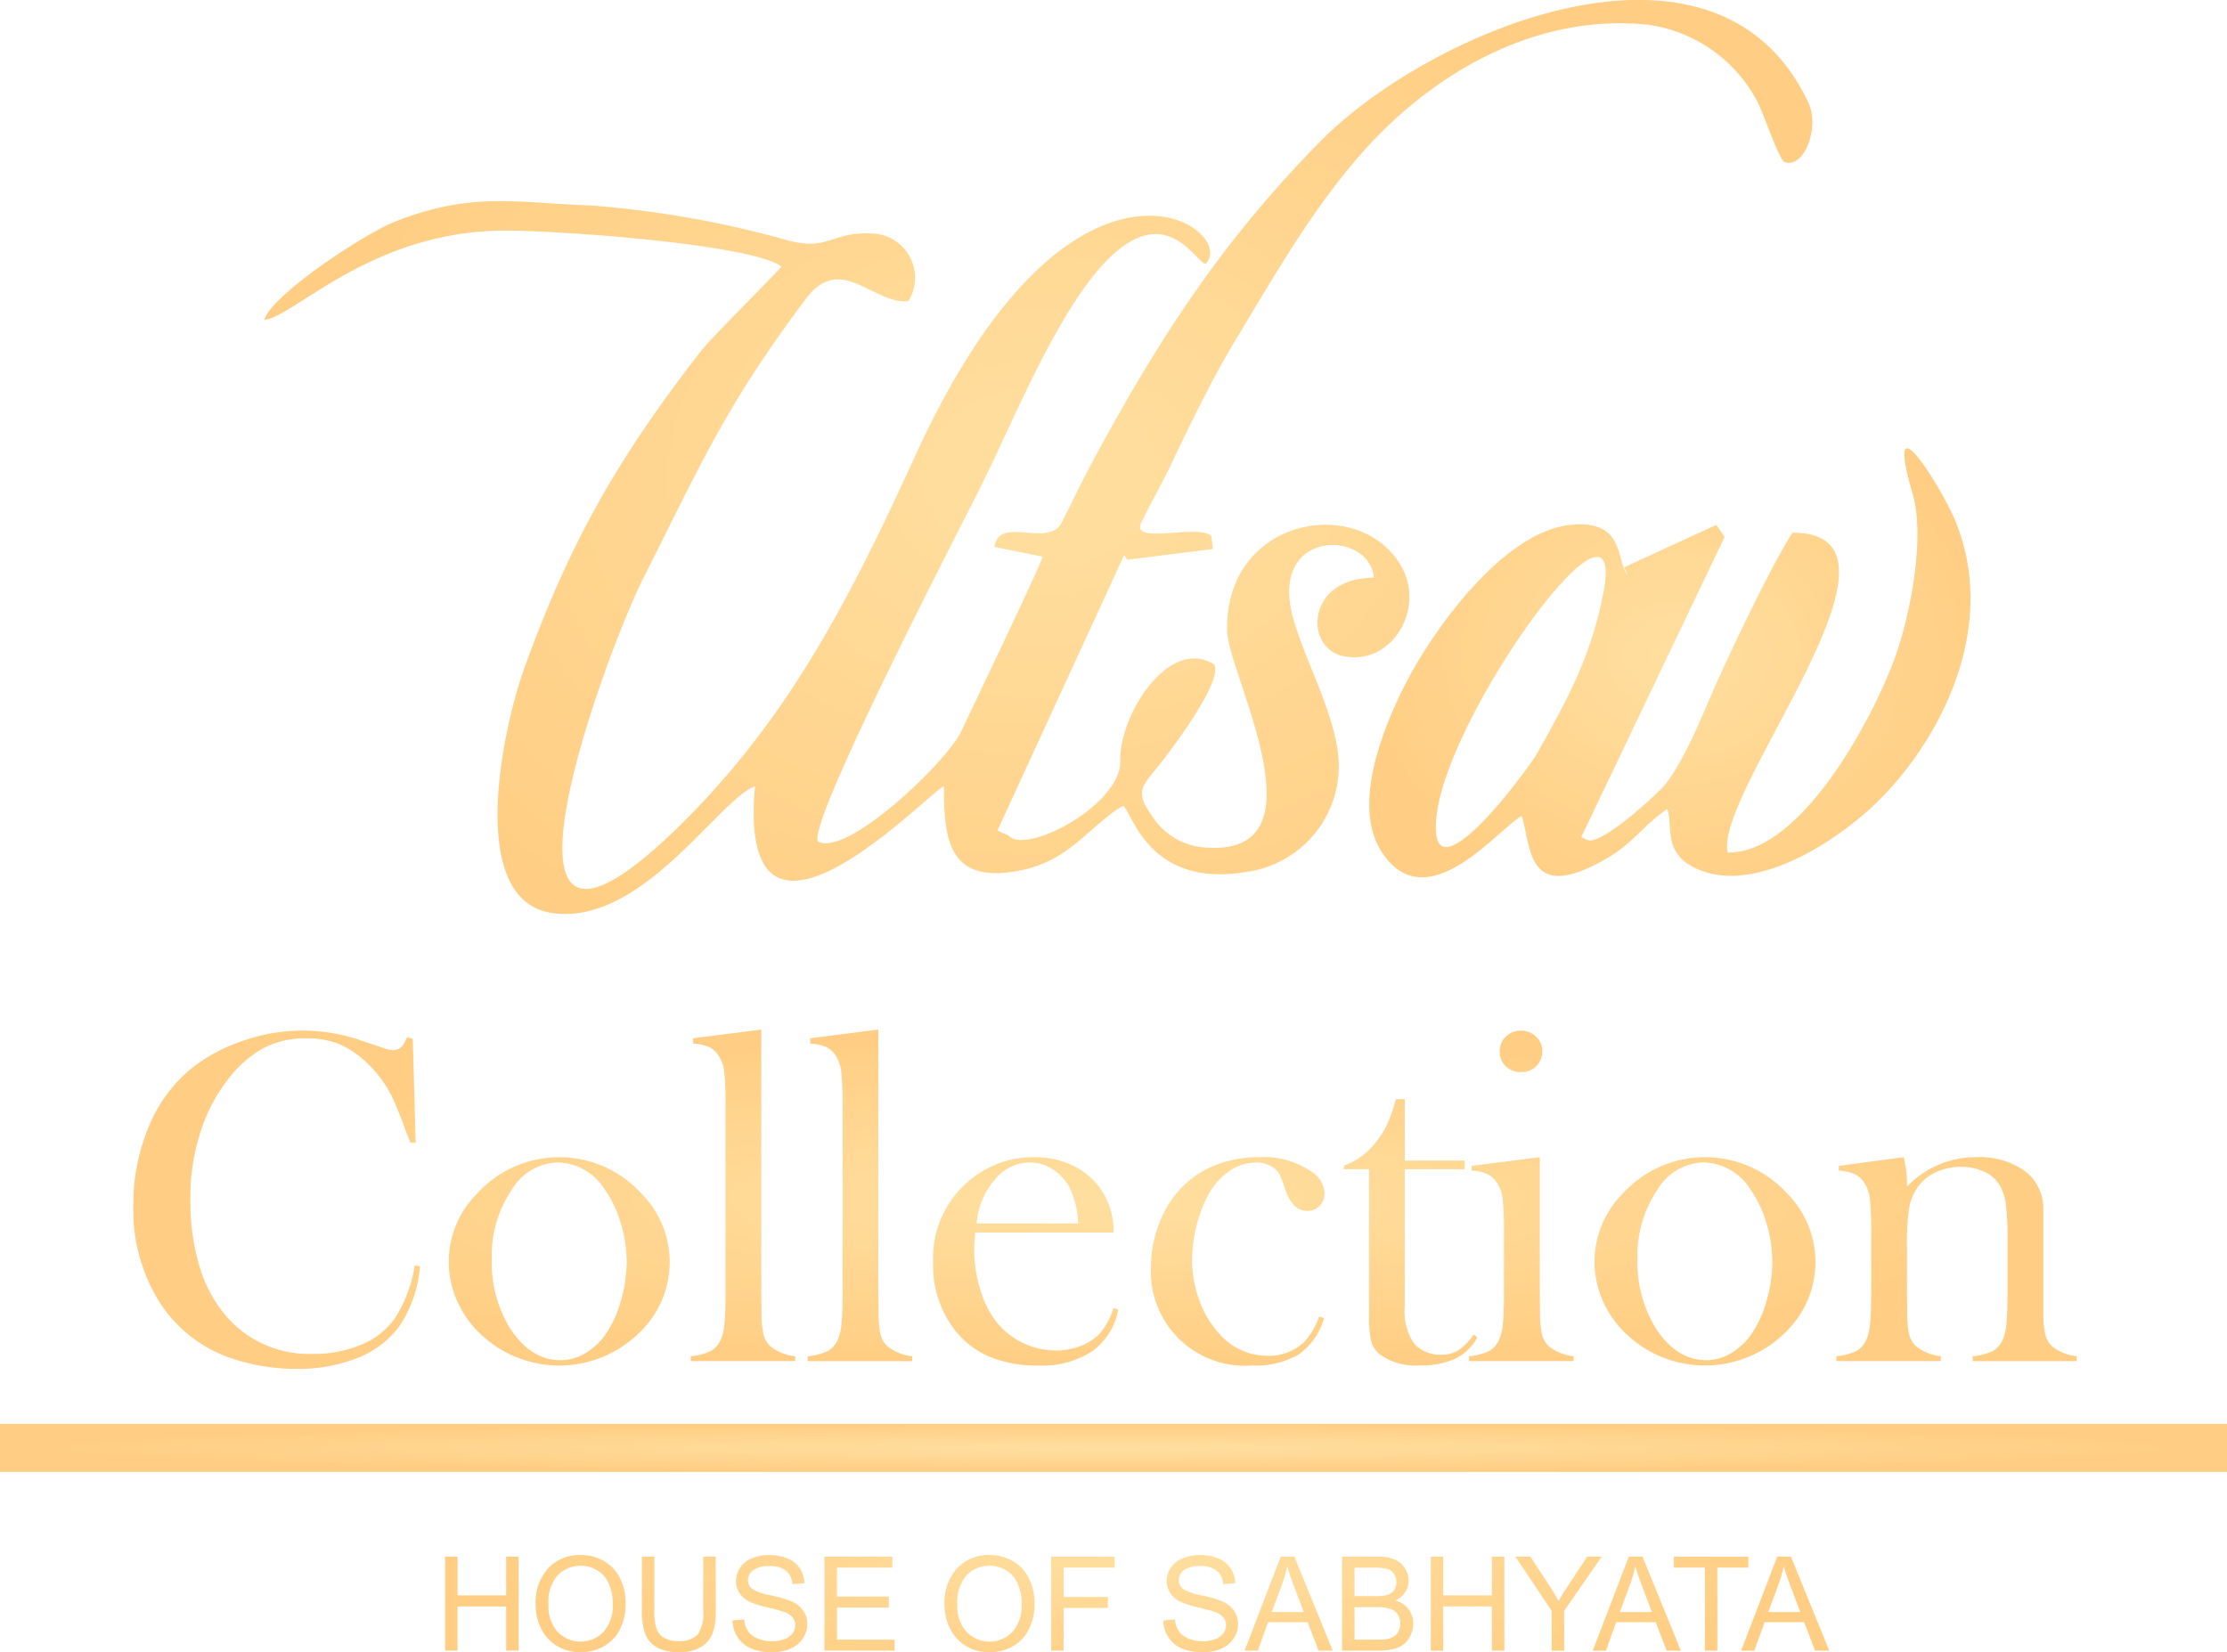 <svg xmlns="http://www.w3.org/2000/svg" xmlns:xlink="http://www.w3.org/1999/xlink" width="217.541" height="161.44" viewBox="0 0 217.541 161.44"><defs><style>.a{opacity:0.8;}.b,.c{fill:url(#a);}.c{fill-rule:evenodd;}</style><radialGradient id="a" cx="0.5" cy="0.5" r="0.5" gradientUnits="objectBoundingBox"><stop offset="0" stop-color="#ffd788"/><stop offset="1" stop-color="#ffc164"/></radialGradient></defs><g class="a" transform="translate(-131.005 -163.515)"><path class="b" d="M318.384,287.547a10.961,10.961,0,0,1,.323,2.51v.371a9.248,9.248,0,0,1,6.8-2.881,7.6,7.6,0,0,1,4.746,1.378,4.6,4.6,0,0,1,1.771,3.872v9.759a10.508,10.508,0,0,0,.181,2.29,2.4,2.4,0,0,0,.716,1.212,4.633,4.633,0,0,0,2.361.944v.473H325.129V307a6.05,6.05,0,0,0,1.976-.519,2.4,2.4,0,0,0,.968-1.141,5.2,5.2,0,0,0,.354-1.6c.071-.716.1-1.747.1-3.086V295.78a27.551,27.551,0,0,0-.173-3.692,4.5,4.5,0,0,0-.653-1.888,3.447,3.447,0,0,0-1.519-1.26,5.223,5.223,0,0,0-2.188-.448,5.71,5.71,0,0,0-2.4.5,4.4,4.4,0,0,0-1.763,1.385,4.973,4.973,0,0,0-.905,2.086,23.173,23.173,0,0,0-.22,3.865v4.518l.023,1.708a10.633,10.633,0,0,0,.18,2.29,2.409,2.409,0,0,0,.717,1.212,4.733,4.733,0,0,0,2.385.944v.473h-10.2V307a5.865,5.865,0,0,0,1.975-.519,2.372,2.372,0,0,0,.968-1.133,5.1,5.1,0,0,0,.354-1.59c.07-.708.1-1.739.1-3.085v-5.659a31.22,31.22,0,0,0-.118-3.313,3.53,3.53,0,0,0-.5-1.551,2.445,2.445,0,0,0-.952-.929,4.233,4.233,0,0,0-1.591-.354V288.4Zm-26,9.949a12.257,12.257,0,0,0,1.794,6.784c1.345,2.07,3,3.1,4.942,3.1a4.691,4.691,0,0,0,2.417-.693,6.362,6.362,0,0,0,2.023-1.928A10.816,10.816,0,0,0,305,301.525a13.608,13.608,0,0,0,.551-3.755,13.161,13.161,0,0,0-.582-3.809,11.373,11.373,0,0,0-1.582-3.3,5.553,5.553,0,0,0-4.62-2.6,5.414,5.414,0,0,0-4.486,2.739A11.425,11.425,0,0,0,292.38,297.5Zm-4.2.26a9.444,9.444,0,0,1,2.762-6.659,10.854,10.854,0,0,1,16.056,0,9.494,9.494,0,0,1,.133,13.254,11.158,11.158,0,0,1-16.323,0,10.047,10.047,0,0,1-1.952-3.086A9.5,9.5,0,0,1,288.178,297.755Zm-7.186-18.519a2.036,2.036,0,0,1-1.488-.574,1.96,1.96,0,0,1-.59-1.456,1.936,1.936,0,0,1,.6-1.44,2.149,2.149,0,0,1,2.959,0,1.936,1.936,0,0,1,.6,1.44,1.957,1.957,0,0,1-.591,1.456A2.033,2.033,0,0,1,280.992,279.236Zm-4.817,9.161,6.658-.85v13.278l.023,1.747a10.477,10.477,0,0,0,.181,2.283,2.42,2.42,0,0,0,.717,1.2,4.7,4.7,0,0,0,2.377.944v.473H275.923V307a5.809,5.809,0,0,0,1.983-.519,2.33,2.33,0,0,0,.968-1.133,4.827,4.827,0,0,0,.362-1.59c.071-.708.1-1.739.1-3.085v-5.659a31.231,31.231,0,0,0-.118-3.313,3.53,3.53,0,0,0-.5-1.551,2.439,2.439,0,0,0-.952-.929,4.228,4.228,0,0,0-1.59-.354Zm-6.532-.519H275.5v.849h-5.855V302.17a5.624,5.624,0,0,0,.826,3.463,2.939,2.939,0,0,0,1.149.9,3.7,3.7,0,0,0,1.536.323,3.205,3.205,0,0,0,1.715-.425,5.937,5.937,0,0,0,1.511-1.558l.346.283a4.76,4.76,0,0,1-2.124,2.062,7.732,7.732,0,0,1-3.416.676,6.049,6.049,0,0,1-3.959-1.062,2.6,2.6,0,0,1-.874-1.33,12.742,12.742,0,0,1-.2-2.778v-14h-2.463v-.353a6.4,6.4,0,0,0,2.763-1.858,9.109,9.109,0,0,0,1.228-1.693,11.927,11.927,0,0,0,.881-2.18l.228-.763h.858Zm-8.359,15.237.472.157a6.442,6.442,0,0,1-2.463,3.542,8.278,8.278,0,0,1-4.564,1.086,9.186,9.186,0,0,1-9.877-9.633,11.684,11.684,0,0,1,.716-4.014,10.269,10.269,0,0,1,1.952-3.385,9.25,9.25,0,0,1,3.447-2.471,11.451,11.451,0,0,1,4.454-.85,8.22,8.22,0,0,1,5.234,1.5,2.6,2.6,0,0,1,1.149,2.023,1.684,1.684,0,0,1-.48,1.227,1.585,1.585,0,0,1-1.18.5c-1,0-1.731-.724-2.212-2.18a8.914,8.914,0,0,0-.519-1.369,1.813,1.813,0,0,0-.559-.646,2.823,2.823,0,0,0-1.747-.527,4.433,4.433,0,0,0-2.5.764A6.261,6.261,0,0,0,250.9,290.5a10.5,10.5,0,0,0-1.228,2.527,13.971,13.971,0,0,0-.8,4.564,11.391,11.391,0,0,0,.732,4.014,9.5,9.5,0,0,0,2,3.274,6.2,6.2,0,0,0,4.636,2.078,4.973,4.973,0,0,0,3.652-1.425A7.293,7.293,0,0,0,261.284,303.115Zm-23.548-9.1a8.718,8.718,0,0,0-.849-3.526,4.785,4.785,0,0,0-1.653-1.772,4.1,4.1,0,0,0-2.2-.653,4.479,4.479,0,0,0-3.455,1.693,7.479,7.479,0,0,0-1.755,4.258Zm-10.058.9c-.063.756-.095,1.3-.095,1.637a13.282,13.282,0,0,0,.59,3.928,9.463,9.463,0,0,0,1.6,3.188,7.476,7.476,0,0,0,5.776,2.77,6.7,6.7,0,0,0,2.353-.418,5.034,5.034,0,0,0,1.858-1.157,6.466,6.466,0,0,0,1.424-2.582l.473.166a6.435,6.435,0,0,1-2.573,4.077,8.977,8.977,0,0,1-5.25,1.377,11.968,11.968,0,0,1-4.864-.9,8.648,8.648,0,0,1-3.439-2.77,10.34,10.34,0,0,1-1.96-6.407,9.819,9.819,0,0,1,3.715-8.138,9.64,9.64,0,0,1,6.155-2.141,8.824,8.824,0,0,1,3.408.654,7.158,7.158,0,0,1,2.653,1.9,7.037,7.037,0,0,1,1.683,4.817ZM211.568,275.93l6.658-.85V300.8l.023,1.756a10.509,10.509,0,0,0,.181,2.29,2.414,2.414,0,0,0,.716,1.212,4.737,4.737,0,0,0,2.385.944v.473h-10.2V307a5.865,5.865,0,0,0,1.976-.519,2.377,2.377,0,0,0,.968-1.133,5.217,5.217,0,0,0,.354-1.605c.07-.709.1-1.739.1-3.093V282.589a31.361,31.361,0,0,0-.118-3.3,3.539,3.539,0,0,0-.5-1.566,2.317,2.317,0,0,0-.952-.922,4.246,4.246,0,0,0-1.59-.346Zm-11.435,0,6.658-.85V300.8l.023,1.756a10.51,10.51,0,0,0,.181,2.29,2.408,2.408,0,0,0,.716,1.212A4.737,4.737,0,0,0,210.1,307v.473H199.9V307a5.871,5.871,0,0,0,1.976-.519,2.371,2.371,0,0,0,.968-1.133,5.163,5.163,0,0,0,.354-1.605c.071-.709.1-1.739.1-3.093V282.589a31.36,31.36,0,0,0-.118-3.3,3.539,3.539,0,0,0-.5-1.566,2.317,2.317,0,0,0-.952-.922,4.246,4.246,0,0,0-1.59-.346ZM180.464,297.5a12.265,12.265,0,0,0,1.794,6.784c1.346,2.07,3,3.1,4.942,3.1a4.688,4.688,0,0,0,2.417-.693,6.352,6.352,0,0,0,2.023-1.928,10.816,10.816,0,0,0,1.448-3.234,13.608,13.608,0,0,0,.551-3.755,13.161,13.161,0,0,0-.582-3.809,11.349,11.349,0,0,0-1.582-3.3,5.553,5.553,0,0,0-4.62-2.6,5.415,5.415,0,0,0-4.486,2.739A11.425,11.425,0,0,0,180.464,297.5Zm-4.2.26a9.441,9.441,0,0,1,2.763-6.659,10.853,10.853,0,0,1,16.055,0,9.5,9.5,0,0,1,.134,13.254,11.159,11.159,0,0,1-16.324,0,10.044,10.044,0,0,1-1.951-3.086A9.487,9.487,0,0,1,176.261,297.755Zm-3.518-21.777.283,10.152h-.519c-.166-.448-.3-.787-.394-1.015-.535-1.48-.976-2.573-1.314-3.3a11.645,11.645,0,0,0-2.613-3.557,8.7,8.7,0,0,0-2.676-1.779,8.375,8.375,0,0,0-3.124-.551,8.794,8.794,0,0,0-4.525,1.125,11.368,11.368,0,0,0-3.141,2.849,16.506,16.506,0,0,0-2.385,4.226,20.786,20.786,0,0,0-1.314,7.61,21.978,21.978,0,0,0,.9,6.517,13.123,13.123,0,0,0,2.637,4.864,10.668,10.668,0,0,0,8.453,3.645,11.79,11.79,0,0,0,4.729-.913A7.493,7.493,0,0,0,171,303.288a13.221,13.221,0,0,0,1.936-5.163l.519.095a12.316,12.316,0,0,1-1.983,5.793,9.265,9.265,0,0,1-4.069,3.132,15.479,15.479,0,0,1-6.013,1.087,19.654,19.654,0,0,1-6.092-.944,13.414,13.414,0,0,1-7.241-5.5,16.868,16.868,0,0,1-2.605-9.483,19.547,19.547,0,0,1,1.519-7.775,14.321,14.321,0,0,1,4.25-5.73,16.313,16.313,0,0,1,5.014-2.644,17.379,17.379,0,0,1,11.75.094l1.889.622a2.773,2.773,0,0,0,.968.213,1.151,1.151,0,0,0,.944-.481,5.02,5.02,0,0,0,.393-.763Z" transform="translate(-1.42 -10.966)"/><rect class="b" width="217.541" height="4.691" transform="translate(131.005 302.643)"/><path class="b" d="M308.47,337.59H311.6l-.958-2.547c-.289-.775-.507-1.414-.659-1.919a13.021,13.021,0,0,1-.507,1.769Zm-2.644,3.774,3.526-9.19h1.337l3.741,9.19h-1.384l-1.063-2.784h-3.87l-1,2.784Zm-3.545,0v-8.112h-3.03v-1.078h7.279v1.078H303.5v8.112Zm-8.309-3.774H297.1l-.958-2.547c-.289-.775-.508-1.414-.659-1.919a13.149,13.149,0,0,1-.507,1.769Zm-2.644,3.774,3.525-9.19h1.337l3.742,9.19h-1.384l-1.063-2.784h-3.87l-1,2.784Zm-4.012,0v-3.893l-3.543-5.3h1.463l1.817,2.781c.337.516.652,1.032.939,1.547q.421-.722,1.016-1.619l1.78-2.709h1.418l-3.671,5.3v3.893Zm-11.809,0v-9.19h1.219v3.787h4.749v-3.787h1.22v9.19h-1.22v-4.325h-4.749v4.325Zm-7.445-1.078h2.289a5.209,5.209,0,0,0,.83-.045,1.966,1.966,0,0,0,.7-.251,1.335,1.335,0,0,0,.464-.513,1.6,1.6,0,0,0,.182-.776,1.523,1.523,0,0,0-.266-.9,1.375,1.375,0,0,0-.731-.535,4.5,4.5,0,0,0-1.344-.154h-2.126Zm0-4.249h1.987a4.414,4.414,0,0,0,1.16-.107,1.283,1.283,0,0,0,.7-.46,1.321,1.321,0,0,0,.236-.8,1.463,1.463,0,0,0-.221-.806,1.105,1.105,0,0,0-.627-.48,5.233,5.233,0,0,0-1.4-.128h-1.838Zm-1.219,5.326v-9.19h3.448a4.264,4.264,0,0,1,1.69.279,2.161,2.161,0,0,1,.995.859,2.25,2.25,0,0,1,.362,1.214,2.093,2.093,0,0,1-.318,1.108,2.279,2.279,0,0,1-.963.84,2.387,2.387,0,0,1,1.281.834,2.219,2.219,0,0,1,.449,1.39,2.685,2.685,0,0,1-.273,1.2,2.338,2.338,0,0,1-.674.856,2.873,2.873,0,0,1-1.005.454,6.17,6.17,0,0,1-1.485.153Zm-6.874-3.774H263.1l-.958-2.547c-.289-.775-.507-1.414-.659-1.919a13.016,13.016,0,0,1-.507,1.769Zm-2.645,3.774,3.526-9.19h1.337l3.741,9.19h-1.383l-1.064-2.784h-3.87l-1,2.784Zm-7.951-2.952,1.142-.1a2.553,2.553,0,0,0,.378,1.139,2.1,2.1,0,0,0,.924.719,3.494,3.494,0,0,0,1.41.274,3.354,3.354,0,0,0,1.228-.207,1.7,1.7,0,0,0,.791-.572,1.322,1.322,0,0,0,.261-.787,1.2,1.2,0,0,0-.251-.753,1.88,1.88,0,0,0-.828-.542q-.369-.141-1.637-.446a8.383,8.383,0,0,1-1.773-.573,2.482,2.482,0,0,1-.978-.858,2.091,2.091,0,0,1-.323-1.145,2.336,2.336,0,0,1,.4-1.3,2.441,2.441,0,0,1,1.153-.92,4.363,4.363,0,0,1,1.685-.314,4.581,4.581,0,0,1,1.8.329,2.591,2.591,0,0,1,1.2.968,2.788,2.788,0,0,1,.452,1.449l-1.169.089a1.869,1.869,0,0,0-.636-1.313,2.474,2.474,0,0,0-1.6-.445,2.571,2.571,0,0,0-1.609.4,1.214,1.214,0,0,0-.5.975,1.048,1.048,0,0,0,.358.815,4.836,4.836,0,0,0,1.833.655,12.263,12.263,0,0,1,2.034.586,2.779,2.779,0,0,1,1.183.935,2.272,2.272,0,0,1,.381,1.3,2.484,2.484,0,0,1-.419,1.38,2.762,2.762,0,0,1-1.2,1.008,4.216,4.216,0,0,1-1.769.359,5.28,5.28,0,0,1-2.087-.363,2.9,2.9,0,0,1-1.32-1.093A3.093,3.093,0,0,1,249.375,338.411Zm-10.945,2.952v-9.19h6.2v1.078h-4.98v2.862h4.313v1.078h-4.313v4.171Zm-9.162-4.452a3.668,3.668,0,0,0,.892,2.612,3.12,3.12,0,0,0,4.5-.008,3.893,3.893,0,0,0,.885-2.734,4.7,4.7,0,0,0-.378-1.956,2.916,2.916,0,0,0-1.108-1.294,3.017,3.017,0,0,0-1.639-.46,3.108,3.108,0,0,0-2.22.885A3.947,3.947,0,0,0,229.268,336.912Zm-1.258-.022a4.987,4.987,0,0,1,1.23-3.579,4.177,4.177,0,0,1,3.172-1.291,4.419,4.419,0,0,1,2.3.607,3.971,3.971,0,0,1,1.557,1.694,5.492,5.492,0,0,1,.537,2.463,5.394,5.394,0,0,1-.565,2.5,3.841,3.841,0,0,1-1.6,1.669,4.581,4.581,0,0,1-2.234.566,4.354,4.354,0,0,1-2.321-.627,4.023,4.023,0,0,1-1.549-1.71A5.167,5.167,0,0,1,228.01,336.89Zm-11.73,4.473v-9.19h6.636v1.078H217.5v2.824h5.069v1.078H217.5v3.133h5.635v1.078Zm-8.985-2.952,1.142-.1a2.553,2.553,0,0,0,.378,1.139,2.1,2.1,0,0,0,.924.719,3.494,3.494,0,0,0,1.41.274,3.354,3.354,0,0,0,1.228-.207,1.709,1.709,0,0,0,.791-.572,1.322,1.322,0,0,0,.261-.787,1.2,1.2,0,0,0-.251-.753,1.88,1.88,0,0,0-.828-.542,16.95,16.95,0,0,0-1.637-.446,8.414,8.414,0,0,1-1.774-.573,2.492,2.492,0,0,1-.977-.858,2.1,2.1,0,0,1-.323-1.145,2.336,2.336,0,0,1,.4-1.3,2.441,2.441,0,0,1,1.153-.92,4.36,4.36,0,0,1,1.685-.314,4.578,4.578,0,0,1,1.8.329,2.591,2.591,0,0,1,1.2.968,2.8,2.8,0,0,1,.452,1.449l-1.169.089a1.869,1.869,0,0,0-.636-1.313,2.472,2.472,0,0,0-1.6-.445,2.571,2.571,0,0,0-1.609.4,1.214,1.214,0,0,0-.5.975,1.048,1.048,0,0,0,.358.815,4.835,4.835,0,0,0,1.833.655,12.263,12.263,0,0,1,2.034.586,2.779,2.779,0,0,1,1.183.935,2.272,2.272,0,0,1,.381,1.3,2.484,2.484,0,0,1-.419,1.38,2.762,2.762,0,0,1-1.2,1.008,4.218,4.218,0,0,1-1.77.359,5.278,5.278,0,0,1-2.086-.363,2.9,2.9,0,0,1-1.319-1.093A3.087,3.087,0,0,1,207.295,338.411Zm-2.852-6.238h1.219v5.307a6.335,6.335,0,0,1-.312,2.2,2.7,2.7,0,0,1-1.13,1.324,4,4,0,0,1-2.143.511,4.4,4.4,0,0,1-2.107-.445,2.53,2.53,0,0,1-1.17-1.288,6.158,6.158,0,0,1-.352-2.3v-5.307h1.22v5.306a5.2,5.2,0,0,0,.222,1.765,1.678,1.678,0,0,0,.762.876,2.632,2.632,0,0,0,1.32.307,2.522,2.522,0,0,0,1.9-.608,3.524,3.524,0,0,0,.566-2.34Zm-15.118,4.739a3.668,3.668,0,0,0,.892,2.612,3.12,3.12,0,0,0,4.5-.008,3.894,3.894,0,0,0,.886-2.734,4.7,4.7,0,0,0-.379-1.956,2.911,2.911,0,0,0-1.108-1.294,3.015,3.015,0,0,0-1.639-.46,3.108,3.108,0,0,0-2.22.885A3.947,3.947,0,0,0,189.325,336.912Zm-1.258-.022a4.986,4.986,0,0,1,1.23-3.579,4.178,4.178,0,0,1,3.172-1.291,4.419,4.419,0,0,1,2.3.607,3.971,3.971,0,0,1,1.557,1.694,5.491,5.491,0,0,1,.537,2.463,5.394,5.394,0,0,1-.564,2.5,3.841,3.841,0,0,1-1.6,1.669,4.581,4.581,0,0,1-2.234.566,4.354,4.354,0,0,1-2.321-.627,4.023,4.023,0,0,1-1.549-1.71A5.167,5.167,0,0,1,188.067,336.89Zm-8.846,4.473v-9.19h1.219v3.787h4.749v-3.787h1.219v9.19h-1.219v-4.325H180.44v4.325Z" transform="translate(-4.739 -16.563)"/><path class="c" d="M230.96,216.952l4.7.949c0,.461-6.781,14.614-7.958,17.105-1.379,2.914-11.123,12.268-13.973,10.736-1.158-1.643,13.845-30.583,15.673-34.237,2.711-5.419,5.153-11.423,8.365-16.837,8.875-14.963,12.88-4.989,13.862-5.417,3.176-3.4-13.011-14.885-28.372,18.725-6.045,13.227-11.981,25.068-22.266,35.438-22.281,22.463-8.05-16.027-4.352-23.356,5.69-11.276,7.994-16.792,15.9-27.346,3.408-4.552,6.576.563,10.011.234a4.334,4.334,0,0,0-3.014-6.571c-4.638-.439-4.575,1.88-9.181.508a98.516,98.516,0,0,0-18.962-3.3c-7.187-.251-11.509-1.366-19.02,1.6-2.944,1.162-12.081,7.176-12.73,9.58,2.875-.26,10.194-8.435,22.926-8.712,4.832-.1,24.564,1.264,27.586,3.508-.067.211-6.891,7-7.834,8.219-7.978,10.27-12.756,18.456-17.292,31.047-2.162,6-5.685,22.678,2.725,23.9,8.776,1.275,16.264-11.106,19.815-12.379-1.833,20.584,17.164.348,18.454,0,.009,5.119.4,9.551,7.291,8.258,5.067-.95,6.949-4.461,10.187-6.342.838.227,2.285,8.124,12.089,6.444a10.439,10.439,0,0,0,9.008-10.289c.006-4.589-3.333-10.268-4.5-14.656-2.3-8.639,7.534-8.489,7.929-3.8-6.659,0-6.809,6.9-2.976,7.667,4.785.955,7.918-4.629,5.732-8.633-4-7.322-17.385-4.978-17.09,6.2.113,4.25,9.952,22.165-2.258,21.122a6.635,6.635,0,0,1-4.954-2.885c-1.837-2.537-1.2-2.992.46-5.033,1.2-1.481,6.447-8.393,5.462-9.978-4.395-2.715-9.259,4.926-9.155,9.452.1,4.28-9.217,9.215-10.894,7.293l-1.1-.506,12.382-26.925.287.473,8.382-1.051-.161-1.286c-1.39-1.2-7.959.956-6.834-1.324.988-2,2.147-4.035,3.06-5.978,1.621-3.445,4.025-8.35,6.114-11.79,4.152-6.837,8.628-14.9,14.806-20.863,6.9-6.653,15.958-10.977,25.495-9.986a14.284,14.284,0,0,1,10.592,7.31c.7,1.208,2.206,5.958,2.806,6.128,1.993.567,3.344-3.507,2.316-5.74-8.853-19.213-37.065-7.079-47.676,3.672-9.658,9.787-15.868,19.423-22.275,31.3-1.069,1.984-1.968,3.879-3.008,5.943-1.3,2.587-6.125-.709-6.577,2.4" transform="translate(-2.814)"/><path class="c" d="M314.353,251.6c-1.4-5.905,19.9-31.262,6.335-31.262-2.124,3.21-6.845,13.2-8.366,16.836-.9,2.158-2.813,6.508-4.4,8.134-1.051,1.079-6.041,5.679-7.32,5.041l-.556-.266,14.009-29.336-.818-1.17-9.01,4.154.335.727c-1.136-1.291-.144-5.43-5.56-4.885-6.677.672-13.634,10.562-16.23,15.734-2.137,4.259-5.183,11.774-2.171,16.3,4.427,6.66,11.483-2.522,13.644-3.591.856,2.815.519,7.885,6.661,5.007,4.088-1.915,4.514-3.519,7.525-5.7.651,1.413-.563,4.256,2.84,5.835,6,2.785,14.629-3.237,18.384-7.2,6.177-6.515,10.962-17.008,6.93-26.793-1.211-2.938-7.117-12.7-4.157-2.591,1.222,4.173-.2,11.59-1.624,15.661-2.069,5.932-9.242,19.507-16.453,19.354m-12.128-25.452c-1.152,6.137-3.433,10.344-6.444,15.693-.977,1.738-11.1,15.4-9.83,5.888C287.308,237.54,304.526,213.9,302.225,226.146Z" transform="translate(-14.58 -4.776)"/></g></svg>